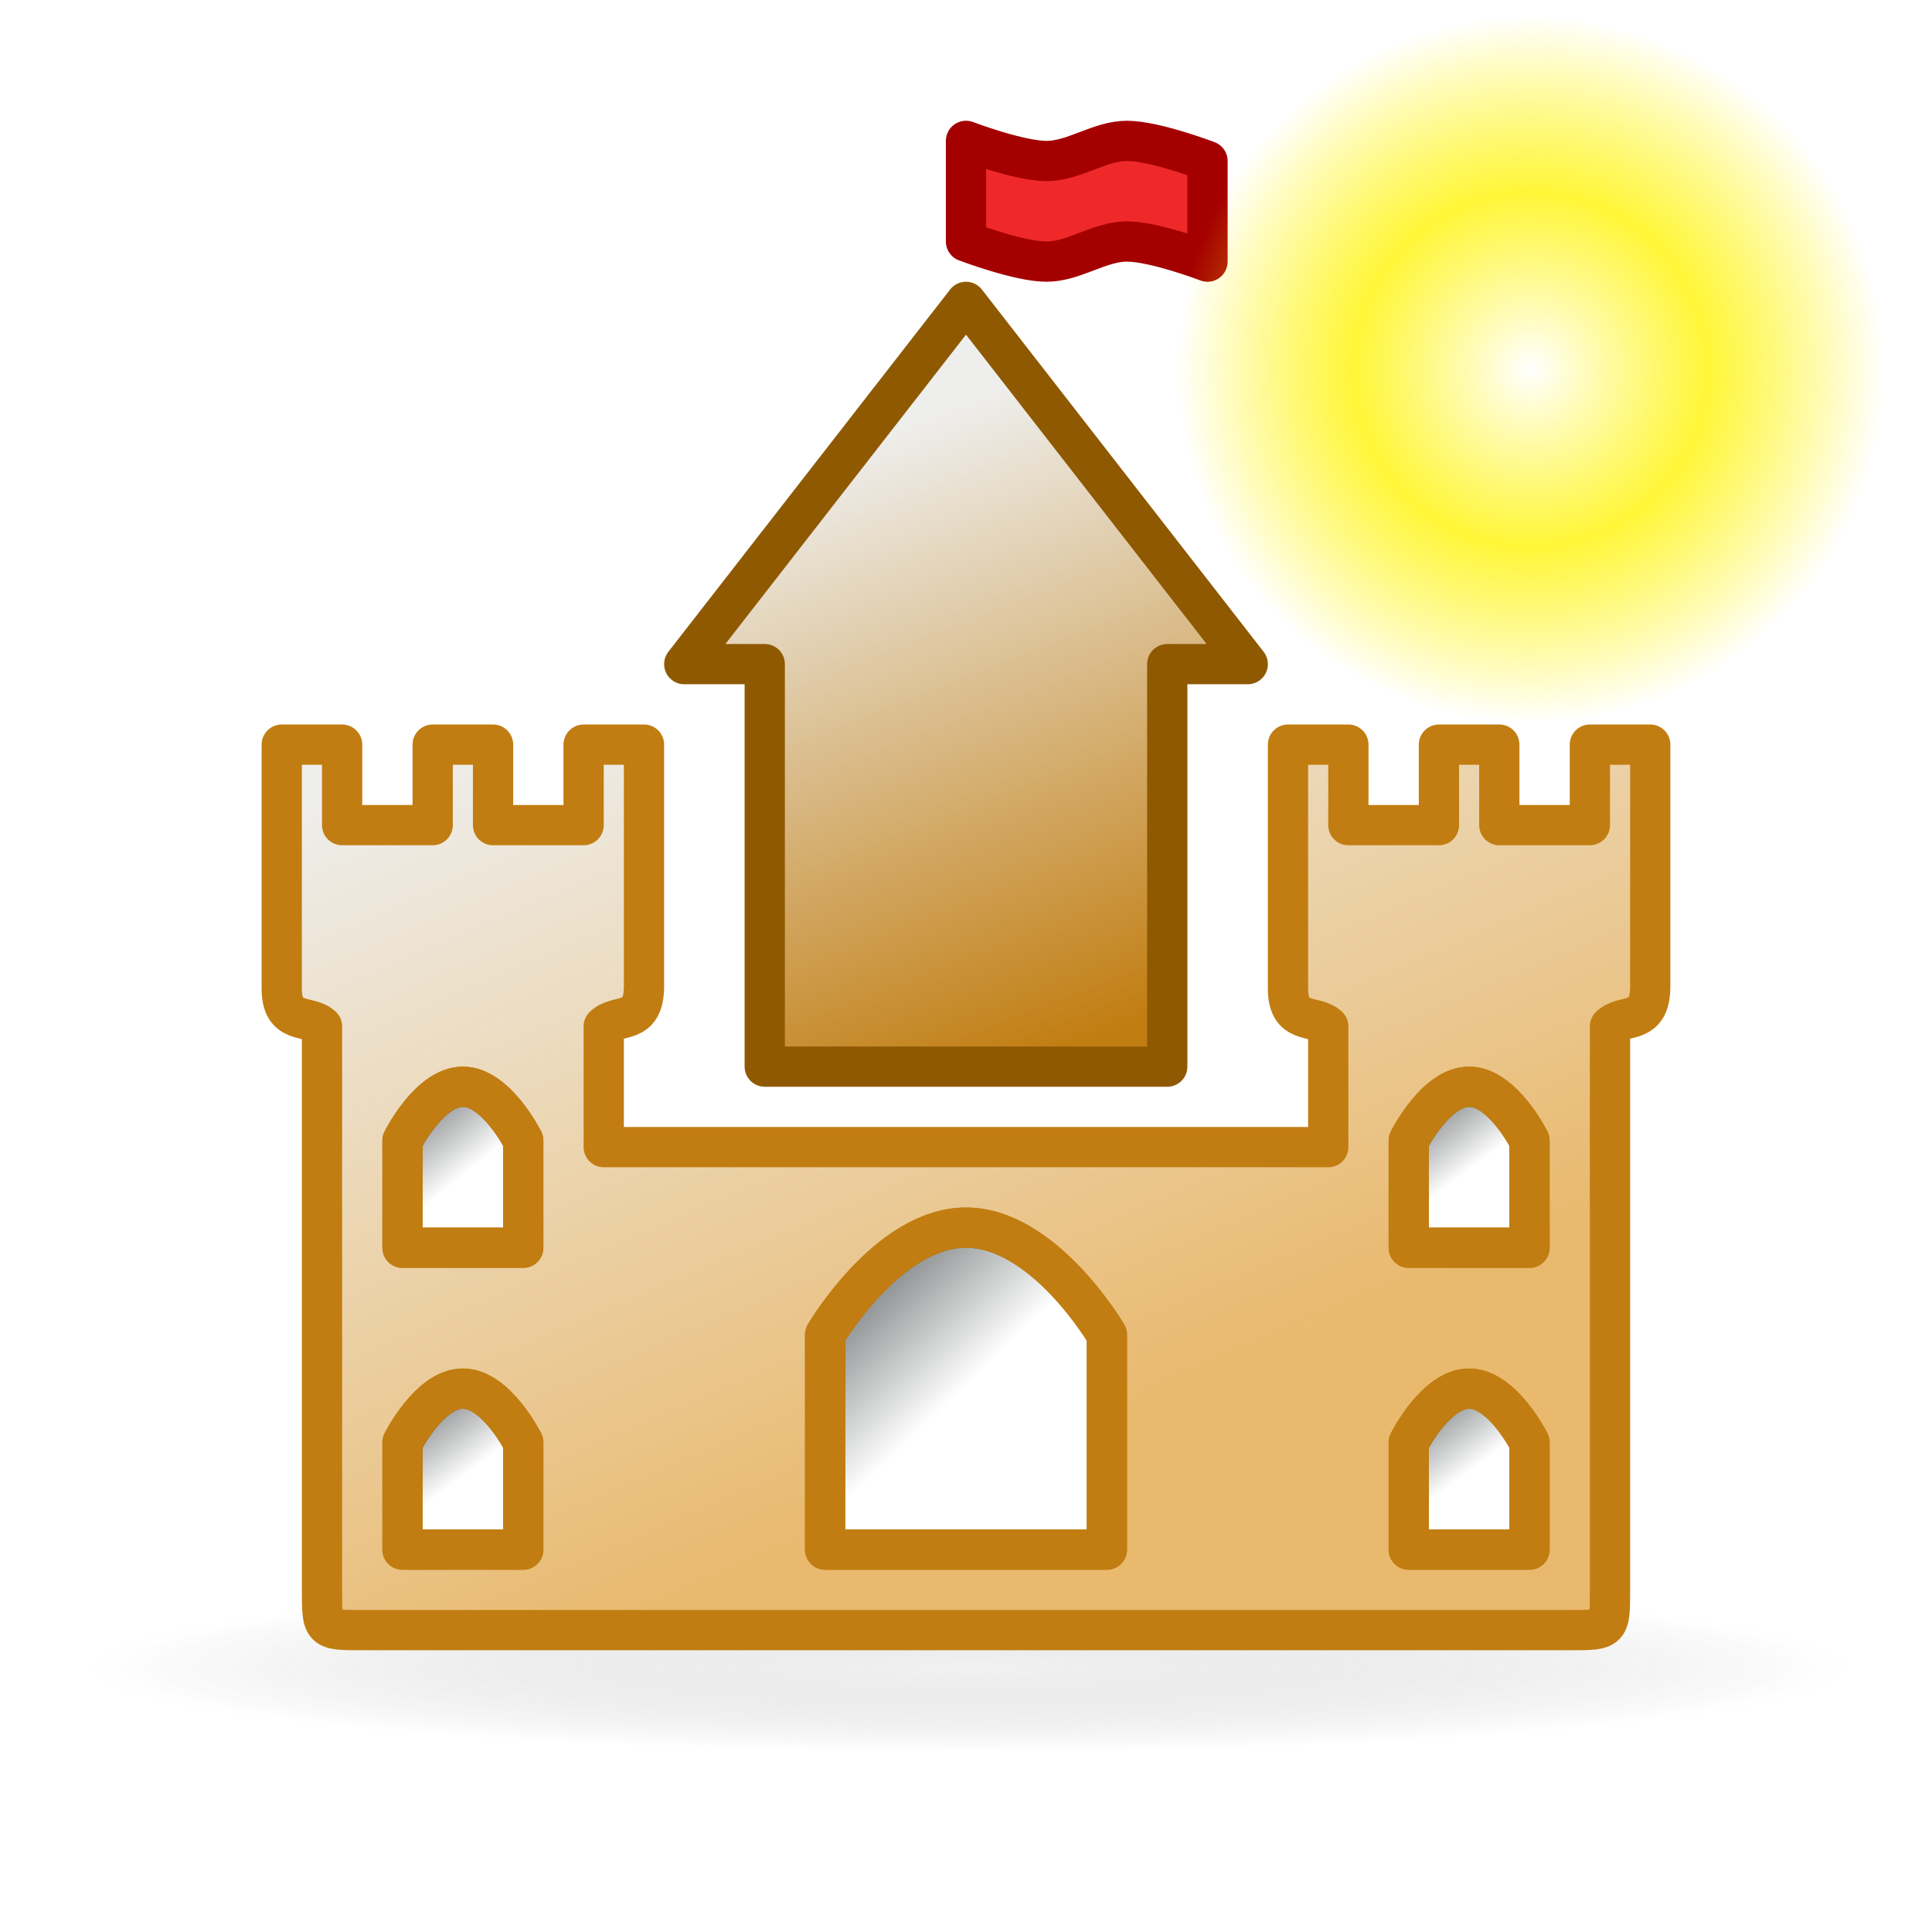 <svg xmlns="http://www.w3.org/2000/svg" xmlns:svg="http://www.w3.org/2000/svg" xmlns:xlink="http://www.w3.org/1999/xlink" id="svg2" width="48" height="48" version="1.1"><defs id="defs4"><linearGradient id="linearGradient4761"><stop style="stop-color:#2e3436;stop-opacity:1" id="stop4763" offset="0"/><stop style="stop-color:#2e3436;stop-opacity:0" id="stop4765" offset="1"/></linearGradient><linearGradient id="linearGradient4379"><stop style="stop-color:#cfcfcf;stop-opacity:.498" id="stop4381" offset="0"/><stop style="stop-color:#2e3436;stop-opacity:0" id="stop4383" offset="1"/></linearGradient><linearGradient id="linearGradient4347"><stop style="stop-color:#eeeeec;stop-opacity:1" id="stop4349" offset="0"/><stop style="stop-color:#eeeeec;stop-opacity:0" id="stop4351" offset="1"/></linearGradient><linearGradient id="linearGradient4335"><stop style="stop-color:#eeeeec;stop-opacity:1" id="stop4337" offset="0"/><stop style="stop-color:#eeeeec;stop-opacity:0" id="stop4339" offset="1"/></linearGradient><linearGradient id="linearGradient4321"><stop style="stop-color:#fff;stop-opacity:1" id="stop4323" offset="0"/><stop style="stop-color:#fff;stop-opacity:0" id="stop4325" offset="1"/></linearGradient><radialGradient id="radialGradient4387" cx="24.091" cy="44.841" r="17.651" fx="24.091" fy="44.841" gradientTransform="matrix(1,0,0,0.086,0,40.982)" gradientUnits="userSpaceOnUse" xlink:href="#linearGradient4379"/><filter id="filter4389" width="1.065" height="1.757" x="-.033" y="-.379"><feGaussianBlur id="feGaussianBlur4391" stdDeviation=".479"/></filter><linearGradient id="linearGradient4754" x1="7.899" x2="16.648" y1="1026.114" y2="1046.347" gradientTransform="translate(0,-2)" gradientUnits="userSpaceOnUse" xlink:href="#linearGradient4335"/><linearGradient id="linearGradient4758" x1="20.78" x2="26.552" y1="1017.608" y2="1032.372" gradientTransform="translate(0,-2)" gradientUnits="userSpaceOnUse" xlink:href="#linearGradient4347"/><linearGradient id="linearGradient4767" x1="34.561" x2="36.495" y1="1038.31" y2="1040.923" gradientUnits="userSpaceOnUse" xlink:href="#linearGradient4761"/><linearGradient id="linearGradient4769" x1="34.5" x2="36.434" y1="1030.932" y2="1033.484" gradientUnits="userSpaceOnUse" xlink:href="#linearGradient4761"/><linearGradient id="linearGradient4771" x1="19.939" x2="24.111" y1="1034.366" y2="1038.68" gradientUnits="userSpaceOnUse" xlink:href="#linearGradient4761"/><linearGradient id="linearGradient4773" x1="9.5" x2="11.495" y1="1038.371" y2="1041.044" gradientUnits="userSpaceOnUse" xlink:href="#linearGradient4761"/><linearGradient id="linearGradient4775" x1="9.439" x2="11.616" y1="1030.81" y2="1033.484" gradientUnits="userSpaceOnUse" xlink:href="#linearGradient4761"/><linearGradient id="linearGradient1413" x1="10.391" x2="32.537" y1="5.382" y2="31.246" gradientTransform="scale(1.104,0.905)" gradientUnits="userSpaceOnUse" xlink:href="#linearGradient2253"/><linearGradient id="linearGradient1411" x1="8.113" x2="8.113" y1="88.509" y2="100.2" gradientTransform="scale(2.31,0.433)" gradientUnits="userSpaceOnUse" xlink:href="#linearGradient2752"/><linearGradient id="linearGradient1409" x1="8.113" x2="8.113" y1="88.509" y2="100.2" gradientTransform="scale(2.31,0.433)" gradientUnits="userSpaceOnUse" xlink:href="#linearGradient2752"/><linearGradient id="linearGradient2991" x1="-23.886" x2="-23.886" y1="49.953" y2="44.879" gradientTransform="scale(1.493,0.67)" gradientUnits="userSpaceOnUse" xlink:href="#linearGradient2985"/><linearGradient id="linearGradient2981" x1="18.317" x2="18.177" y1="48.643" y2="52.536" gradientTransform="scale(1.13,0.885)" gradientUnits="userSpaceOnUse" xlink:href="#linearGradient2245"/><linearGradient id="linearGradient2979" x1="10.391" x2="32.537" y1="5.382" y2="31.246" gradientTransform="scale(1.104,0.905)" gradientUnits="userSpaceOnUse" xlink:href="#linearGradient2253"/><linearGradient id="linearGradient2758" x1="8.113" x2="8.113" y1="88.509" y2="100.2" gradientTransform="scale(2.31,0.433)" gradientUnits="userSpaceOnUse" xlink:href="#linearGradient2752"/><linearGradient id="linearGradient2741" x1="13.629" x2="8.649" y1="101.285" y2="74.098" gradientTransform="matrix(2.144,0,0,0.466,1,-0.509)" gradientUnits="userSpaceOnUse" xlink:href="#linearGradient2635"/><linearGradient id="linearGradient2733" x1="34.301" x2="35.521" y1="3.938" y2="3.845" gradientUnits="userSpaceOnUse" xlink:href="#linearGradient2711"/><linearGradient id="linearGradient2729" x1="34.301" x2="35.521" y1="3.938" y2="3.845" gradientUnits="userSpaceOnUse" xlink:href="#linearGradient2711"/><linearGradient id="linearGradient2725" x1="34.301" x2="35.521" y1="3.938" y2="3.845" gradientUnits="userSpaceOnUse" xlink:href="#linearGradient2711"/><linearGradient id="linearGradient2721" x1="34.301" x2="35.521" y1="3.938" y2="3.845" gradientUnits="userSpaceOnUse" xlink:href="#linearGradient2711"/><linearGradient id="linearGradient2717" x1="34.301" x2="35.521" y1="3.938" y2="3.845" gradientUnits="userSpaceOnUse" xlink:href="#linearGradient2711"/><linearGradient id="linearGradient2707" x1="12.207" x2="12.128" y1="53.535" y2="64.893" gradientTransform="scale(1.816,0.551)" gradientUnits="userSpaceOnUse" xlink:href="#linearGradient2701"/><linearGradient id="linearGradient2689" x1="3.707" x2="3.707" y1="171.291" y2="162.451" gradientTransform="matrix(5.705,0,0,0.175,1,-0.679)" gradientUnits="userSpaceOnUse" xlink:href="#linearGradient2683"/><linearGradient id="linearGradient2681" x1="19.15" x2="16.316" y1="32.622" y2="8.867" gradientTransform="matrix(1.174,0,0,0.945,0.722,-1.332)" gradientUnits="userSpaceOnUse" xlink:href="#linearGradient2675"/><linearGradient id="linearGradient2673" x1="11.492" x2="17.199" y1="1.654" y2="26.729" gradientTransform="matrix(1.239,0,0,0.896,0.591,-1.332)" gradientUnits="userSpaceOnUse" xlink:href="#linearGradient2667"/><radialGradient id="radialGradient2659" cx="12.576" cy="67.502" r="8.766" fx="12.576" fy="67.502" gradientTransform="scale(1.926,0.519)" gradientUnits="userSpaceOnUse" xlink:href="#linearGradient2454"/><linearGradient id="linearGradient2655" x1="13.629" x2="8.649" y1="101.285" y2="74.098" gradientTransform="scale(2.144,0.466)" gradientUnits="userSpaceOnUse" xlink:href="#linearGradient2635"/><linearGradient id="linearGradient2653" x1="10.728" x2="10.728" y1="84.029" y2="92.571" gradientTransform="scale(1.984,0.504)" gradientUnits="userSpaceOnUse" xlink:href="#linearGradient2623"/><radialGradient id="radialGradient2464" cx="12.576" cy="67.502" r="8.766" fx="12.576" fy="67.502" gradientTransform="scale(1.926,0.519)" gradientUnits="userSpaceOnUse" xlink:href="#linearGradient2454"/><radialGradient id="radialGradient2460" cx="12.576" cy="67.502" r="8.766" fx="12.576" fy="67.502" gradientTransform="scale(1.926,0.519)" gradientUnits="userSpaceOnUse" xlink:href="#linearGradient2454"/><linearGradient id="linearGradient2445" x1="21.356" x2="19.995" y1="30.078" y2="-1.322" gradientTransform="matrix(1.028,0,0,0.822,1.524,1.001)" gradientUnits="userSpaceOnUse" xlink:href="#linearGradient2379"/><linearGradient id="linearGradient2421" x1="17.698" x2="34.975" y1="13.005" y2="55.201" gradientTransform="matrix(1.108,0,0,0.902,1,1)" gradientUnits="userSpaceOnUse" xlink:href="#linearGradient2415"/><linearGradient id="linearGradient2334" x1="16.119" x2="27.289" y1="10.842" y2="39.032" gradientTransform="matrix(1.289,0,0,0.923,-0.789,-0.503)" gradientUnits="userSpaceOnUse" xlink:href="#linearGradient2328"/><linearGradient id="linearGradient2313" x1="16.852" x2="24.419" y1="9.324" y2="53.735" gradientTransform="matrix(1.208,0,0,0.984,-0.789,-0.503)" gradientUnits="userSpaceOnUse" xlink:href="#linearGradient2307"/><linearGradient id="linearGradient2251" x1="8.612" x2="34.784" y1="7.229" y2="33.34" gradientTransform="matrix(1.13,0,0,0.885,-1.625,-1.304)" gradientUnits="userSpaceOnUse" xlink:href="#linearGradient2245"/><linearGradient id="linearGradient2245"><stop id="stop2247" offset="0" style="stop-color:#dde1d9;stop-opacity:1"/><stop id="stop2249" offset="1" style="stop-color:#cacdc6;stop-opacity:1"/></linearGradient><linearGradient id="linearGradient2253"><stop id="stop2255" offset="0" style="stop-color:#8f8f8f;stop-opacity:1"/><stop id="stop2257" offset="1" style="stop-color:#494949;stop-opacity:1"/></linearGradient><linearGradient id="linearGradient2307"><stop id="stop2309" offset="0" style="stop-color:#5a7aa4;stop-opacity:1"/><stop id="stop2311" offset="1" style="stop-color:#5a7aa4;stop-opacity:0"/></linearGradient><linearGradient id="linearGradient2328"><stop id="stop2330" offset="0" style="stop-color:#fff;stop-opacity:1"/><stop id="stop2332" offset="1" style="stop-color:#fff;stop-opacity:0"/></linearGradient><linearGradient id="linearGradient2379"><stop id="stop2381" offset="0" style="stop-color:#1a4876;stop-opacity:1"/><stop id="stop2383" offset="1" style="stop-color:#3f54a3;stop-opacity:0"/></linearGradient><linearGradient id="linearGradient2415"><stop id="stop2417" offset="0" style="stop-color:#fff;stop-opacity:1"/><stop id="stop2419" offset="1" style="stop-color:#fff;stop-opacity:0"/></linearGradient><linearGradient id="linearGradient2454"><stop id="stop2456" offset="0" style="stop-color:#000;stop-opacity:1"/><stop id="stop2458" offset="1" style="stop-color:#000;stop-opacity:0"/></linearGradient><linearGradient id="linearGradient2623"><stop style="stop-color:#dfdfde;stop-opacity:1" id="stop2625" offset="0"/><stop style="stop-color:#9d9f9a;stop-opacity:1" id="stop2627" offset="1"/></linearGradient><linearGradient id="linearGradient2635"><stop style="stop-color:#f9fff5;stop-opacity:1" id="stop2637" offset="0"/><stop style="stop-color:#f9fff5;stop-opacity:0" id="stop2639" offset="1"/></linearGradient><linearGradient id="linearGradient2667"><stop style="stop-color:#fff;stop-opacity:1" id="stop2669" offset="0"/><stop style="stop-color:#fcfcff;stop-opacity:0" id="stop2671" offset="1"/></linearGradient><linearGradient id="linearGradient2675"><stop style="stop-color:#5b5b97;stop-opacity:1" id="stop2677" offset="0"/><stop style="stop-color:#1b1b43;stop-opacity:1" id="stop2679" offset="1"/></linearGradient><linearGradient id="linearGradient2683"><stop style="stop-color:#000;stop-opacity:1" id="stop2685" offset="0"/><stop style="stop-color:#000;stop-opacity:0" id="stop2687" offset="1"/></linearGradient><linearGradient id="linearGradient2691"><stop style="stop-color:#868686;stop-opacity:1" id="stop2693" offset="0"/><stop style="stop-color:#e9e9e9;stop-opacity:1" id="stop2695" offset="1"/></linearGradient><linearGradient id="linearGradient2701"><stop style="stop-color:#585956;stop-opacity:1" id="stop2703" offset="0"/><stop style="stop-color:#bbbeb8;stop-opacity:1" id="stop2705" offset="1"/></linearGradient><linearGradient id="linearGradient2711"><stop style="stop-color:#909090;stop-opacity:1" id="stop2713" offset="0"/><stop style="stop-color:#bebebe;stop-opacity:0" id="stop2715" offset="1"/></linearGradient><linearGradient id="linearGradient2752"><stop style="stop-color:#9d9d9d;stop-opacity:1" id="stop2754" offset="0"/><stop style="stop-color:#b9b9b9;stop-opacity:1" id="stop2756" offset="1"/></linearGradient><linearGradient id="linearGradient2985"><stop style="stop-color:#d8dfd6;stop-opacity:1" id="stop2987" offset="0"/><stop style="stop-color:#d8dfd6;stop-opacity:0" id="stop2989" offset="1"/></linearGradient><radialGradient id="radialGradient2580" cx="55" cy="125" r="14.375" fx="55" fy="125" gradientUnits="userSpaceOnUse" xlink:href="#linearGradient12512"/><linearGradient id="linearGradient12512"><stop style="stop-color:#fff;stop-opacity:1" id="stop12513" offset="0"/><stop style="stop-color:#fff520;stop-opacity:.891" id="stop12517" offset=".5"/><stop style="stop-color:#fff300;stop-opacity:0" id="stop12514" offset="1"/></linearGradient><linearGradient id="linearGradient5501" x1="13.629" x2="8.649" y1="101.285" y2="74.098" gradientTransform="matrix(2.144,0,0,0.466,0.186,1004.304)" gradientUnits="userSpaceOnUse" xlink:href="#linearGradient2635"/><linearGradient id="linearGradient5504" x1="8.113" x2="8.113" y1="88.509" y2="100.2" gradientTransform="matrix(2.31,0,0,0.433,-0.814,1004.813)" gradientUnits="userSpaceOnUse" xlink:href="#linearGradient2752"/><linearGradient id="linearGradient5507" x1="8.113" x2="8.113" y1="88.509" y2="100.2" gradientTransform="matrix(2.31,0,0,0.433,-0.814,1004.813)" gradientUnits="userSpaceOnUse" xlink:href="#linearGradient2752"/><linearGradient id="linearGradient5510" x1="8.113" x2="8.113" y1="88.509" y2="100.2" gradientTransform="matrix(2.31,0,0,0.433,-0.814,1004.813)" gradientUnits="userSpaceOnUse" xlink:href="#linearGradient2752"/><linearGradient id="linearGradient5516" x1="18.317" x2="18.177" y1="48.643" y2="52.536" gradientTransform="matrix(1.13,0,0,0.885,-0.814,1004.813)" gradientUnits="userSpaceOnUse" xlink:href="#linearGradient2245"/><linearGradient id="linearGradient5518" x1="10.391" x2="32.537" y1="5.382" y2="31.246" gradientTransform="matrix(1.104,0,0,0.905,-0.814,1004.813)" gradientUnits="userSpaceOnUse" xlink:href="#linearGradient2253"/><linearGradient id="linearGradient5522" x1="11.492" x2="17.199" y1="1.654" y2="26.729" gradientTransform="matrix(1.239,0,0,0.896,-0.224,1003.481)" gradientUnits="userSpaceOnUse" xlink:href="#linearGradient2667"/><linearGradient id="linearGradient5525" x1="17.698" x2="34.975" y1="13.005" y2="55.201" gradientTransform="matrix(1.108,0,0,0.902,0.186,1005.813)" gradientUnits="userSpaceOnUse" xlink:href="#linearGradient2415"/><linearGradient id="linearGradient5528" x1="3.707" x2="3.707" y1="171.291" y2="162.451" gradientTransform="matrix(5.705,0,0,0.175,0.186,1004.133)" gradientUnits="userSpaceOnUse" xlink:href="#linearGradient2683"/><linearGradient id="linearGradient5531" x1="19.15" x2="16.316" y1="32.622" y2="8.867" gradientTransform="matrix(1.174,0,0,0.945,-0.093,1003.481)" gradientUnits="userSpaceOnUse" xlink:href="#linearGradient2675"/><linearGradient id="linearGradient5534" x1="8.612" x2="34.784" y1="7.229" y2="33.34" gradientTransform="matrix(1.13,0,0,0.885,-2.439,1003.508)" gradientUnits="userSpaceOnUse" xlink:href="#linearGradient2245"/><linearGradient id="linearGradient5536" x1="10.391" x2="32.537" y1="5.382" y2="31.246" gradientTransform="matrix(1.104,0,0,0.905,-0.814,1004.813)" gradientUnits="userSpaceOnUse" xlink:href="#linearGradient2253"/><linearGradient id="linearGradient5539" x1="12.207" x2="12.128" y1="53.535" y2="64.893" gradientTransform="matrix(1.816,0,0,0.551,-0.814,1004.813)" gradientUnits="userSpaceOnUse" xlink:href="#linearGradient2701"/></defs><g id="layer1" transform="translate(0,-1004.362)"><path style="opacity:.75;fill:url(#radialGradient4387);fill-opacity:1;stroke:none;filter:url(#filter4389)" id="path4377" d="m 41.742,44.841 a 17.651,1.519 0 1 1 -35.301,0 17.651,1.519 0 1 1 35.301,0 z" transform="matrix(1.239,0,0,1.392,-5.769,983.368)"/><path id="path4343" d="m 19,1030.862 10,0 0,-10 2,0 -7,-9 -7,9 2,0 z" style="fill:#c17d11;stroke:none"/><path style="fill:url(#linearGradient4758);fill-opacity:1;stroke:none" id="path4345" d="m 19,1030.862 10,0 0,-10 2,0 -7,-9 -7,9 2,0 z"/><path style="fill:#e9b96e;stroke:none" id="path4331" d="m 7,1022.862 0,6.062 c 0,0.923 0.667,0.63 1,0.938 l 0,14 c 0,1 0,1 1,1 l 30,0 c 1,0 1,0 1,-1 l 0,-14 c 0.333,-0.335 1,0 1,-1 l 0,-6 -1.5,0 0,2 -2.25,0 0,-2 -1.5,0 0,2 -2.25,0 0,-2 -1.5,0 0,6.062 c 0,0.923 0.667,0.63 1,0.938 l 0,3 -18,0 0,-3 c 0.333,-0.335 1,0 1,-1 l 0,-6 -1.5,0 0,2 -2.25,0 0,-2 -1.5,0 0,2 -2.25,0 0,-2 z m 4.5,8.5 c 0.833,0 1.5,1.344 1.5,1.344 l 0,2.656 -3,0 0,-2.656 c 0,0 0.667,-1.344 1.5,-1.344 z m 25,0 c 0.833,0 1.5,1.344 1.5,1.344 l 0,2.656 -3,0 0,-2.656 c 0,0 0.667,-1.344 1.5,-1.344 z m -12.5,3.5 c 1.944,0 3.5,2.656 3.5,2.656 l 0,5.344 -7,0 0,-5.344 c 0,0 1.556,-2.656 3.5,-2.656 z m -12.5,4 c 0.833,0 1.5,1.344 1.5,1.344 l 0,2.656 -3,0 0,-2.656 c 0,0 0.667,-1.344 1.5,-1.344 z m 25,0 c 0.833,0 1.5,1.344 1.5,1.344 l 0,2.656 -3,0 0,-2.656 c 0,0 0.667,-1.344 1.5,-1.344 z"/><path id="path4333" d="m 7,1022.862 0,6.062 c 0,0.923 0.667,0.63 1,0.938 l 0,14 c 0,1 0,1 1,1 l 30,0 c 1,0 1,0 1,-1 l 0,-14 c 0.333,-0.335 1,0 1,-1 l 0,-6 -1.5,0 0,2 -2.25,0 0,-2 -1.5,0 0,2 -2.25,0 0,-2 -1.5,0 0,6.062 c 0,0.923 0.667,0.63 1,0.938 l 0,3 -18,0 0,-3 c 0.333,-0.335 1,0 1,-1 l 0,-6 -1.5,0 0,2 -2.25,0 0,-2 -1.5,0 0,2 -2.25,0 0,-2 z m 4.5,8.5 c 0.833,0 1.5,1.344 1.5,1.344 l 0,2.656 -3,0 0,-2.656 c 0,0 0.667,-1.344 1.5,-1.344 z m 25,0 c 0.833,0 1.5,1.344 1.5,1.344 l 0,2.656 -3,0 0,-2.656 c 0,0 0.667,-1.344 1.5,-1.344 z m -12.5,3.5 c 1.944,0 3.5,2.656 3.5,2.656 l 0,5.344 -7,0 0,-5.344 c 0,0 1.556,-2.656 3.5,-2.656 z m -12.5,4 c 0.833,0 1.5,1.344 1.5,1.344 l 0,2.656 -3,0 0,-2.656 c 0,0 0.667,-1.344 1.5,-1.344 z m 25,0 c 0.833,0 1.5,1.344 1.5,1.344 l 0,2.656 -3,0 0,-2.656 c 0,0 0.667,-1.344 1.5,-1.344 z" style="fill:url(#linearGradient4754);fill-opacity:1;stroke:none"/><path style="fill:none;stroke:#8f5902;stroke-width:1px;stroke-linecap:butt;stroke-linejoin:round;stroke-opacity:1" id="path4153" d="m 19,1030.862 10,0 0,-10 2,0 -7,-9 -7,9 2,0 z"/><path style="fill:#ef2929;stroke:#a40000;stroke-width:1px;stroke-linecap:butt;stroke-linejoin:round;stroke-opacity:1" id="path4155" d="m 24,1010.362 c 0,0 1.313,0.5 2,0.5 0.687,0 1.313,-0.5 2,-0.5 0.687,0 2,0.5 2,0.5 l 0,-2.5 c 0,0 -1.313,-0.5 -2,-0.5 -0.687,0 -1.313,0.5 -2,0.5 -0.687,0 -2,-0.5 -2,-0.5 z"/><path id="path4312" d="m 7,1022.862 0,6.062 c 0,0.923 0.667,0.63 1,0.938 l 0,14 c 0,1 0,1 1,1 l 30,0 c 1,0 1,0 1,-1 l 0,-14 c 0.333,-0.335 1,0 1,-1 l 0,-6 -1.5,0 0,2 -2.25,0 0,-2 -1.5,0 0,2 -2.25,0 0,-2 -1.5,0 0,6.062 c 0,0.923 0.667,0.63 1,0.938 l 0,3 -18,0 0,-3 c 0.333,-0.335 1,0 1,-1 l 0,-6 -1.5,0 0,2 -2.25,0 0,-2 -1.5,0 0,2 -2.25,0 0,-2 z m 4.5,8.5 c 0.833,0 1.5,1.344 1.5,1.344 l 0,2.656 -3,0 0,-2.656 c 0,0 0.667,-1.344 1.5,-1.344 z m 25,0 c 0.833,0 1.5,1.344 1.5,1.344 l 0,2.656 -3,0 0,-2.656 c 0,0 0.667,-1.344 1.5,-1.344 z m -12.5,3.5 c 1.944,0 3.5,2.656 3.5,2.656 l 0,5.344 -7,0 0,-5.344 c 0,0 1.556,-2.656 3.5,-2.656 z m -12.5,4 c 0.833,0 1.5,1.344 1.5,1.344 l 0,2.656 -3,0 0,-2.656 c 0,0 0.667,-1.344 1.5,-1.344 z m 25,0 c 0.833,0 1.5,1.344 1.5,1.344 l 0,2.656 -3,0 0,-2.656 c 0,0 0.667,-1.344 1.5,-1.344 z" style="fill:none;stroke:#c17d11;stroke-width:1px;stroke-linecap:round;stroke-linejoin:round;stroke-opacity:1"/><path id="path4179" d="m 10,1035.362 0,-2.667 c 0,0 0.667,-1.333 1.5,-1.333 0.833,0 1.5,1.333 1.5,1.333 l 0,2.667 z" style="fill:url(#linearGradient4775);stroke:#c17d11;stroke-width:1;stroke-linecap:butt;stroke-linejoin:round;stroke-miterlimit:4;stroke-opacity:1;stroke-dasharray:none;fill-opacity:1"/><path style="fill:url(#linearGradient4771);stroke:#c17d11;stroke-width:1;stroke-linecap:butt;stroke-linejoin:round;stroke-miterlimit:4;stroke-opacity:1;stroke-dasharray:none;fill-opacity:1" id="path4197" d="m 20.5,1042.862 0,-5.333 c 0,0 1.556,-2.667 3.5,-2.667 1.944,0 3.5,2.667 3.5,2.667 l 0,5.333 z"/><path style="fill:url(#linearGradient4773);stroke:#c17d11;stroke-width:1;stroke-linecap:butt;stroke-linejoin:round;stroke-miterlimit:4;stroke-opacity:1;stroke-dasharray:none;fill-opacity:1" id="path4203" d="m 10,1042.862 0,-2.667 c 0,0 0.667,-1.333 1.5,-1.333 0.833,0 1.5,1.333 1.5,1.333 l 0,2.667 z"/><path style="fill:url(#linearGradient4769);stroke:#c17d11;stroke-width:1;stroke-linecap:butt;stroke-linejoin:round;stroke-miterlimit:4;stroke-opacity:1;stroke-dasharray:none;fill-opacity:1" id="path4225" d="m 35,1035.362 0,-2.667 c 0,0 0.667,-1.333 1.5,-1.333 0.833,0 1.5,1.333 1.5,1.333 l 0,2.667 z"/><path id="path4231" d="m 35,1042.862 0,-2.667 c 0,0 0.667,-1.333 1.5,-1.333 0.833,0 1.5,1.333 1.5,1.333 l 0,2.667 z" style="fill:url(#linearGradient4767);stroke:#c17d11;stroke-width:1;stroke-linecap:butt;stroke-linejoin:round;stroke-miterlimit:4;stroke-opacity:1;stroke-dasharray:none;fill-opacity:1"/><path id="path12511" d="m 69.375,125 a 14.375,14.375 0 1 1 -28.75,0 14.375,14.375 0 1 1 28.75,0 z" transform="matrix(0.611,0,0,0.611,4.42,937.168)" style="fill:url(#radialGradient2580);fill-opacity:1;fill-rule:nonzero;stroke:none;stroke-width:1.25;marker:none;visibility:visible;display:block"/></g></svg>